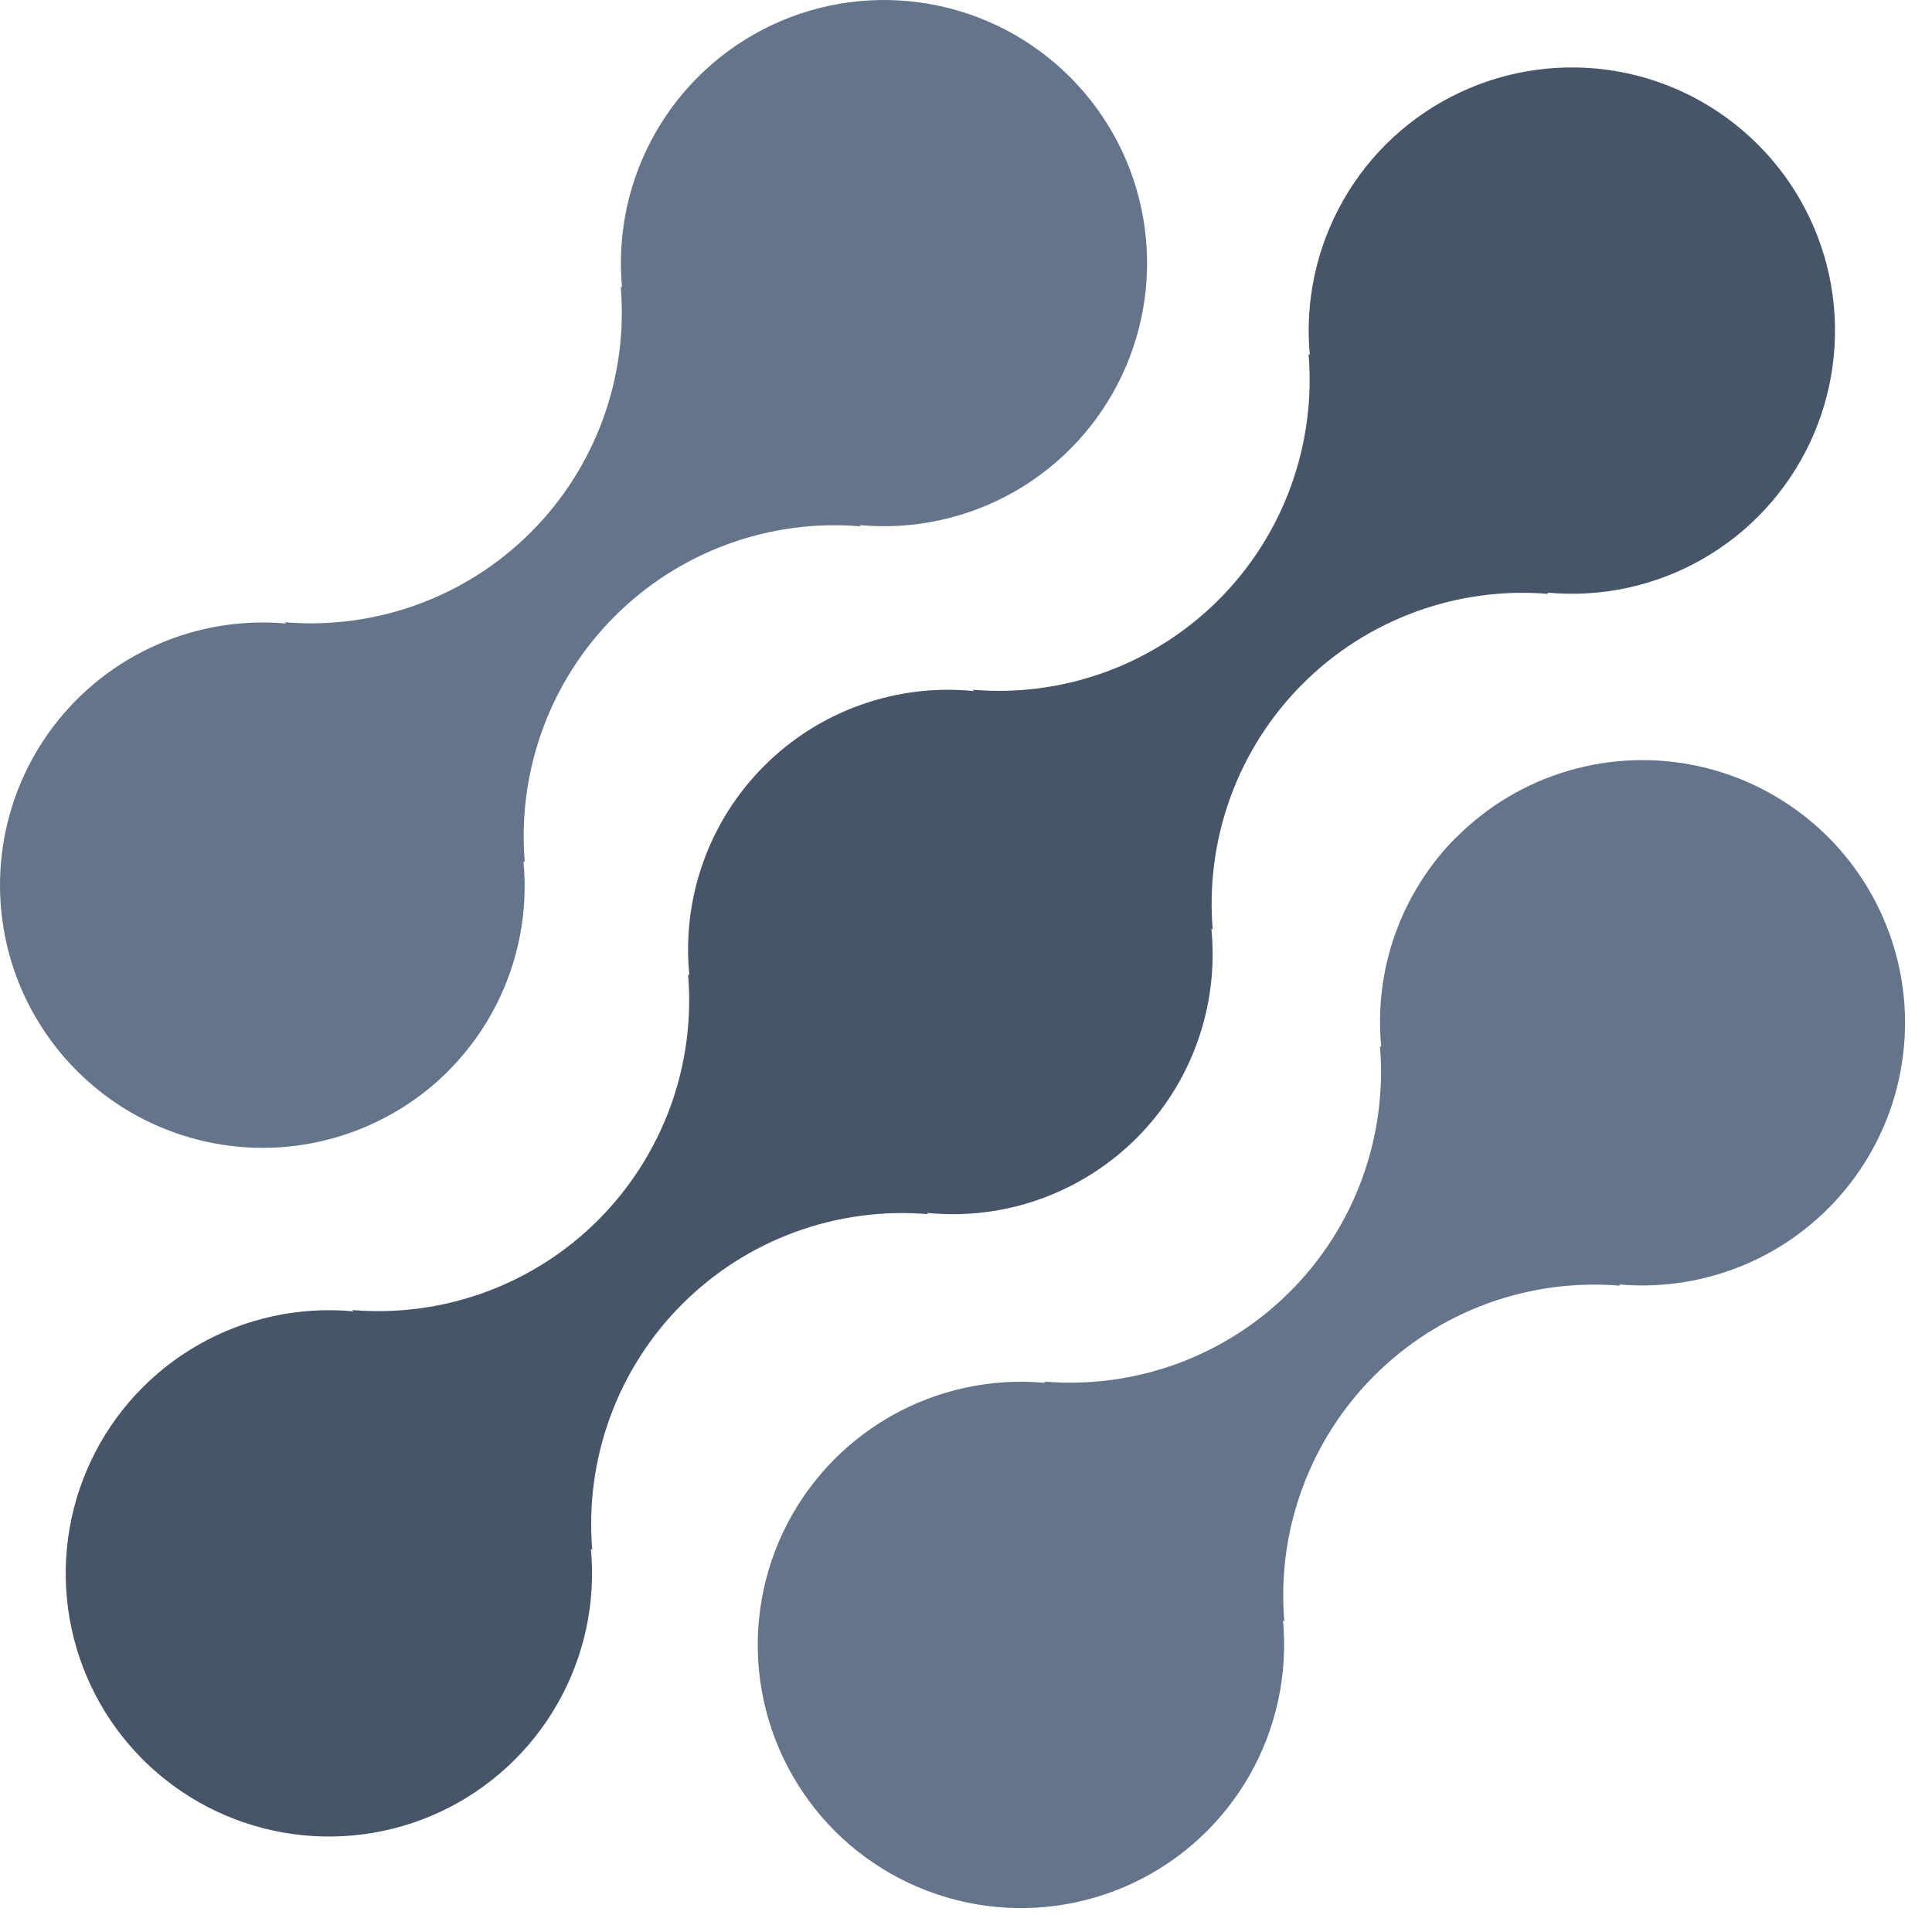 <svg width="27" height="27" viewBox="0 0 27 27" fill="none" xmlns="http://www.w3.org/2000/svg">
<path d="M20.349 11.703C19.97 12.084 19.68 12.544 19.499 13.05C19.318 13.557 19.251 14.097 19.303 14.632L19.285 14.614C19.338 15.244 19.253 15.877 19.036 16.471C18.819 17.065 18.475 17.604 18.028 18.051C17.581 18.498 17.042 18.842 16.448 19.059C15.854 19.276 15.22 19.361 14.591 19.308L14.609 19.326C13.855 19.256 13.099 19.42 12.442 19.795C11.785 20.171 11.26 20.74 10.938 21.425C10.617 22.11 10.514 22.878 10.645 23.623C10.776 24.368 11.133 25.055 11.668 25.59C12.204 26.125 12.891 26.481 13.636 26.611C14.382 26.741 15.149 26.638 15.834 26.316C16.518 25.994 17.087 25.468 17.462 24.811C17.837 24.154 18 23.397 17.93 22.644L17.949 22.662C17.895 22.032 17.98 21.398 18.198 20.804C18.415 20.211 18.759 19.672 19.206 19.225C19.653 18.778 20.192 18.434 20.785 18.217C21.379 18 22.013 17.915 22.643 17.968L22.624 17.95C23.239 18.005 23.859 17.904 24.425 17.656C24.991 17.409 25.485 17.022 25.862 16.532C26.239 16.043 26.486 15.466 26.58 14.855C26.675 14.244 26.614 13.62 26.402 13.039C26.191 12.458 25.837 11.94 25.372 11.533C24.907 11.126 24.347 10.842 23.744 10.709C23.141 10.576 22.513 10.597 21.92 10.771C21.327 10.944 20.788 11.265 20.352 11.703H20.349Z" fill="#64748B"/>
<path d="M12.971 16.968L12.952 16.95C13.487 17.004 14.028 16.939 14.535 16.758C15.041 16.577 15.502 16.286 15.883 15.906C16.263 15.526 16.554 15.066 16.735 14.559C16.916 14.052 16.982 13.512 16.929 12.976L16.948 12.994C16.895 12.364 16.98 11.731 17.197 11.137C17.414 10.543 17.758 10.004 18.205 9.557C18.652 9.11 19.191 8.766 19.785 8.549C20.378 8.332 21.012 8.247 21.642 8.3L21.623 8.282C22.376 8.353 23.133 8.19 23.791 7.814C24.448 7.439 24.973 6.87 25.295 6.185C25.617 5.501 25.72 4.733 25.59 3.987C25.46 3.242 25.103 2.555 24.567 2.02C24.032 1.485 23.345 1.127 22.6 0.997C21.854 0.867 21.087 0.97 20.402 1.292C19.717 1.614 19.148 2.139 18.773 2.797C18.398 3.454 18.234 4.211 18.305 4.964L18.287 4.945C18.34 5.575 18.255 6.209 18.038 6.803C17.821 7.397 17.477 7.936 17.03 8.383C16.583 8.83 16.044 9.174 15.45 9.391C14.857 9.608 14.223 9.693 13.593 9.639L13.611 9.658C13.076 9.604 12.535 9.67 12.028 9.851C11.521 10.031 11.061 10.322 10.68 10.703C10.3 11.083 10.008 11.543 9.827 12.05C9.646 12.556 9.58 13.097 9.634 13.632L9.616 13.614C9.669 14.244 9.584 14.878 9.367 15.472C9.149 16.065 8.805 16.604 8.359 17.051C7.912 17.498 7.373 17.842 6.779 18.059C6.185 18.276 5.552 18.361 4.922 18.308L4.94 18.326C4.186 18.256 3.429 18.419 2.772 18.794C2.115 19.169 1.59 19.738 1.268 20.423C0.946 21.108 0.843 21.876 0.973 22.621C1.103 23.367 1.46 24.054 1.995 24.589C2.53 25.124 3.218 25.481 3.963 25.611C4.709 25.741 5.476 25.639 6.161 25.317C6.846 24.995 7.415 24.469 7.79 23.812C8.165 23.155 8.329 22.398 8.258 21.644L8.277 21.662C8.224 21.032 8.309 20.399 8.526 19.805C8.743 19.211 9.087 18.672 9.534 18.225C9.981 17.778 10.52 17.434 11.114 17.217C11.707 17 12.341 16.915 12.971 16.968Z" fill="#475569"/>
<path d="M6.27 14.961C6.649 14.58 6.939 14.12 7.12 13.613C7.3 13.107 7.367 12.567 7.315 12.032L7.334 12.05C7.281 11.42 7.366 10.786 7.583 10.192C7.8 9.598 8.144 9.059 8.591 8.612C9.039 8.165 9.578 7.821 10.172 7.604C10.766 7.387 11.4 7.302 12.03 7.356L12.011 7.338C12.764 7.409 13.521 7.245 14.178 6.87C14.835 6.495 15.36 5.926 15.682 5.241C16.003 4.557 16.106 3.789 15.976 3.044C15.846 2.299 15.489 1.612 14.954 1.077C14.419 0.542 13.732 0.185 12.987 0.055C12.242 -0.075 11.474 0.027 10.79 0.349C10.105 0.671 9.536 1.196 9.161 1.853C8.786 2.51 8.622 3.267 8.693 4.02L8.675 4.002C8.728 4.632 8.643 5.266 8.426 5.859C8.209 6.453 7.865 6.992 7.418 7.439C6.971 7.886 6.432 8.23 5.838 8.447C5.245 8.664 4.611 8.749 3.981 8.696L3.999 8.714C3.383 8.659 2.764 8.76 2.198 9.008C1.632 9.256 1.138 9.642 0.761 10.132C0.384 10.622 0.137 11.199 0.043 11.81C-0.051 12.42 0.01 13.045 0.221 13.626C0.433 14.206 0.787 14.724 1.252 15.131C1.716 15.539 2.276 15.822 2.88 15.955C3.483 16.088 4.11 16.067 4.703 15.893C5.296 15.719 5.836 15.399 6.272 14.961H6.27Z" fill="#64748B"/>
</svg>
